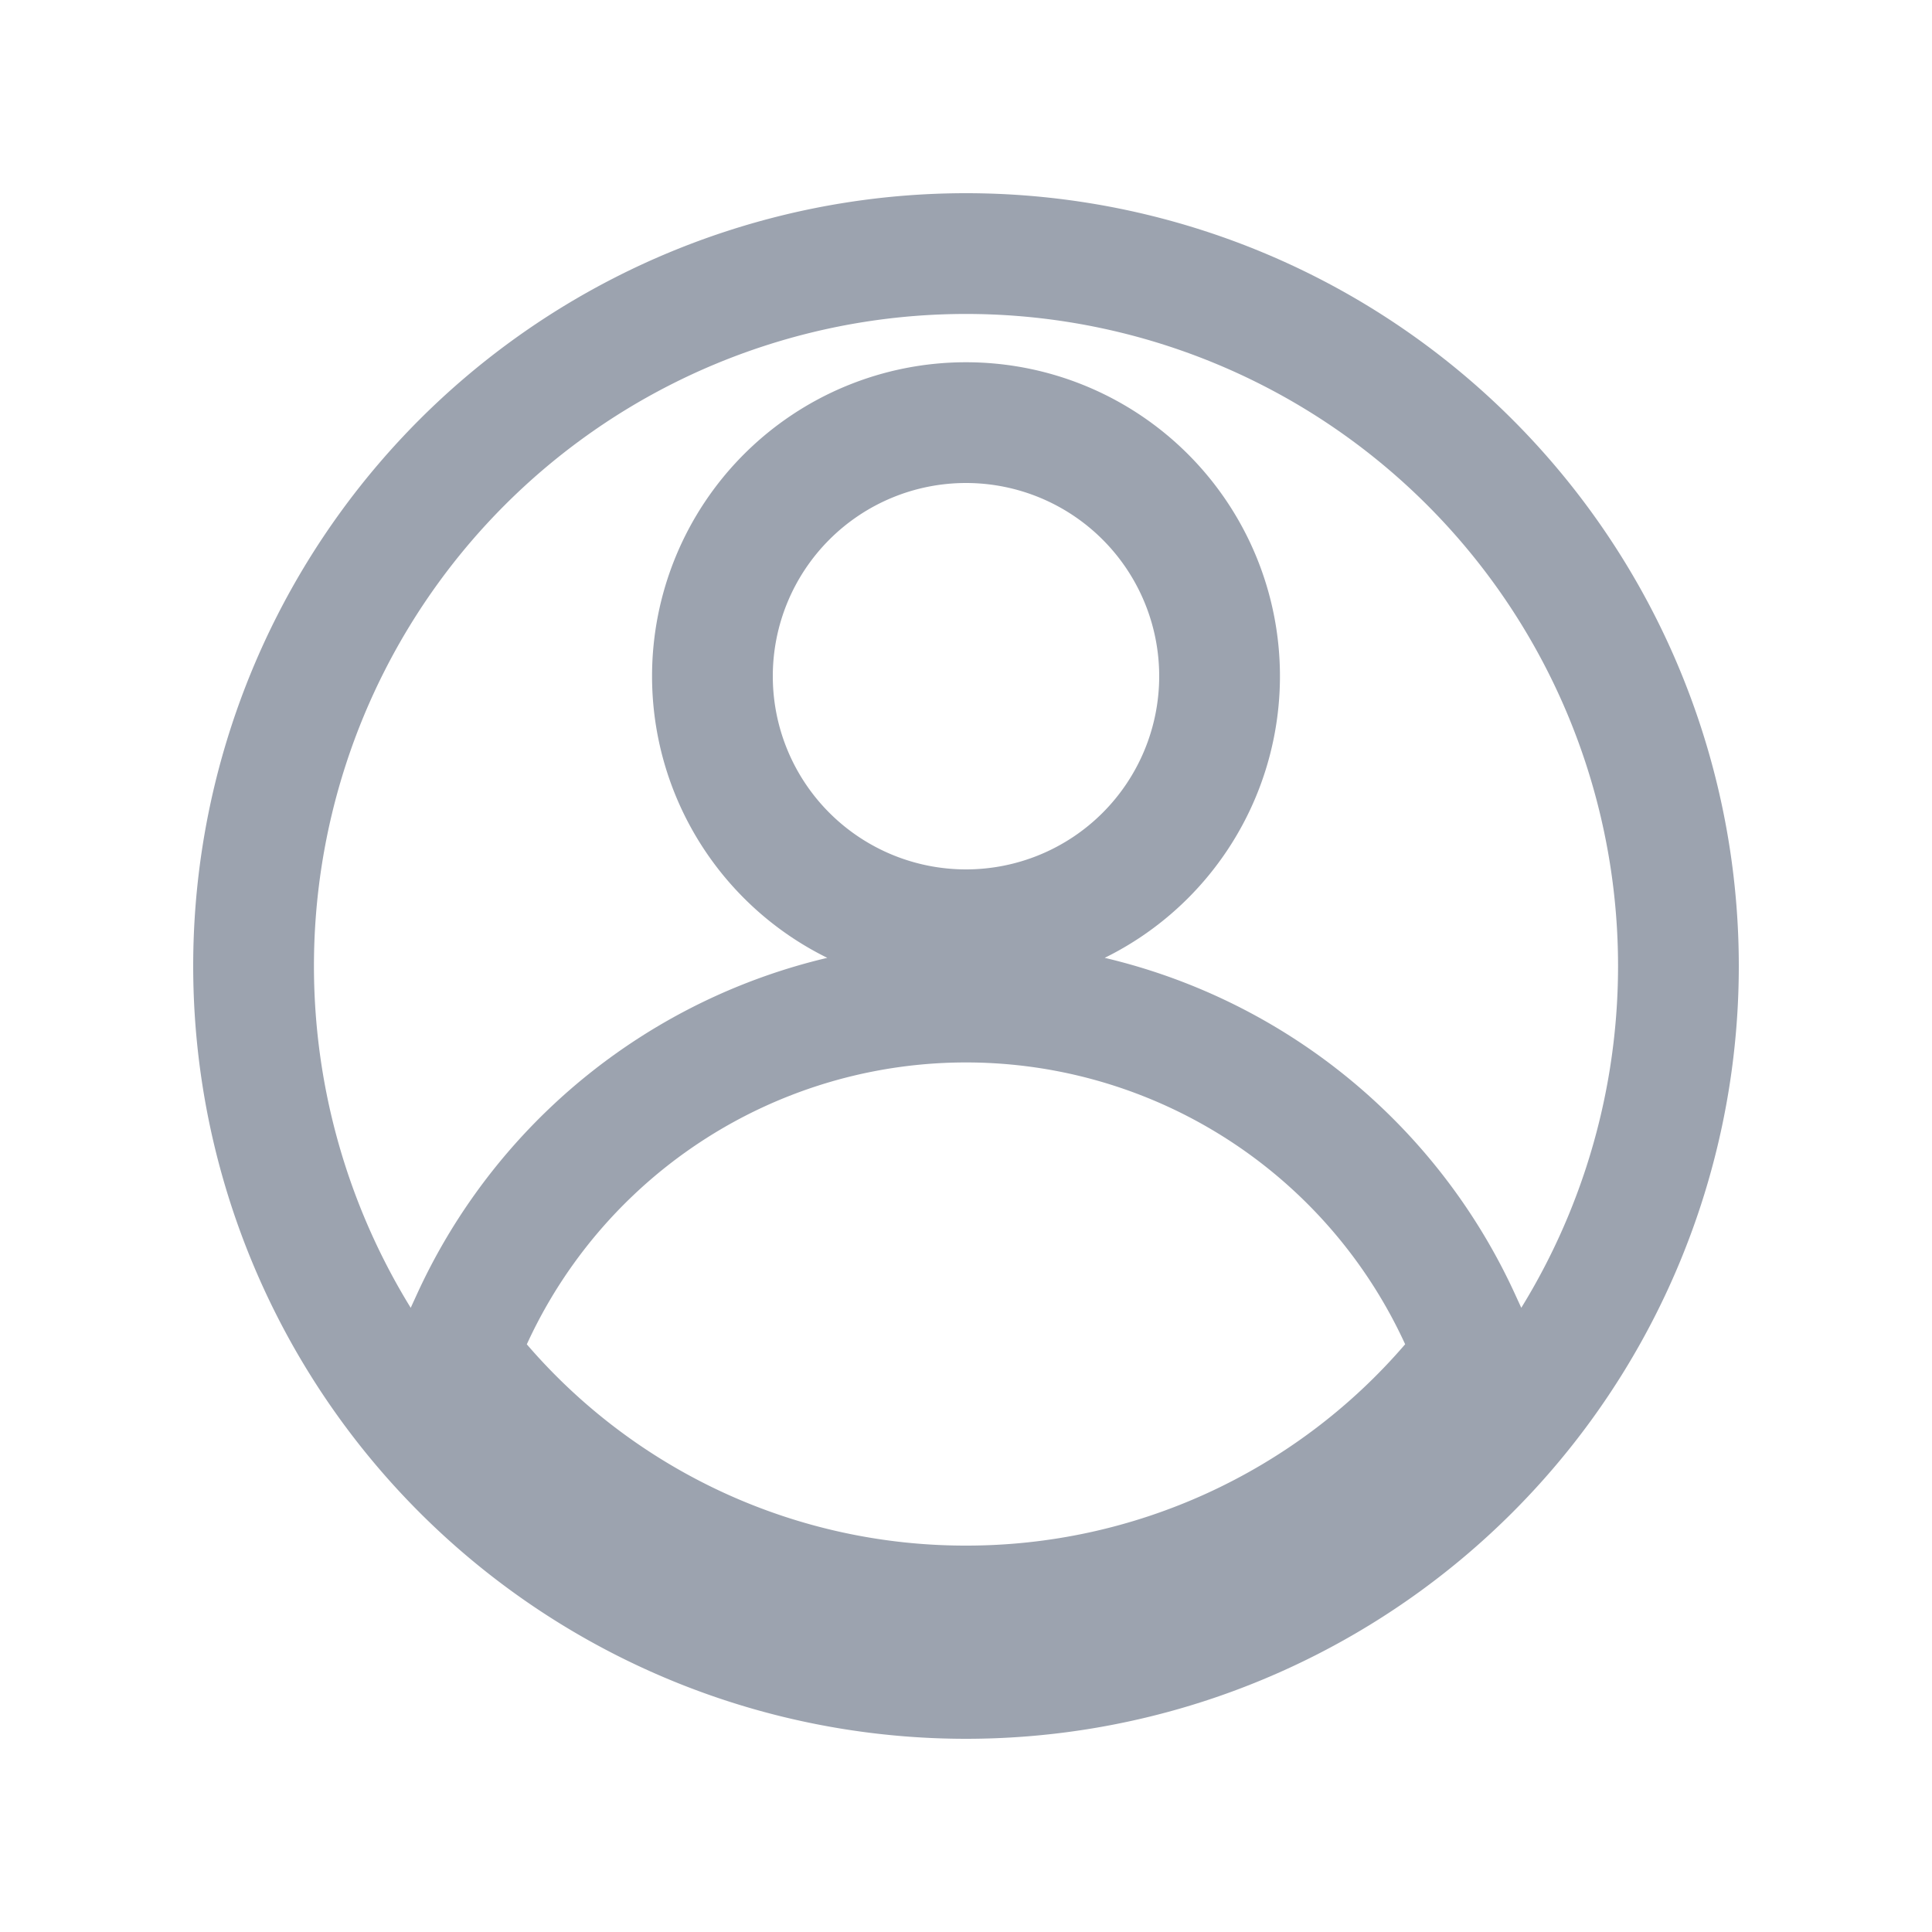 <svg width="24" height="24" fill="none" xmlns="http://www.w3.org/2000/svg"><path d="M5.863 16.386l-.201.438.314.365A7.934 7.934 0 0012 19.95a7.933 7.933 0 006.023-2.761l.315-.365-.201-.438a6.751 6.751 0 00-12.274 0zM20.85 12a8.85 8.85 0 11-17.7 0 8.85 8.85 0 0117.7 0zM12 11.55a3.15 3.15 0 100-6.3 3.15 3.15 0 000 6.3z" stroke="#9CA3AF" stroke-width="1.5"/></svg>